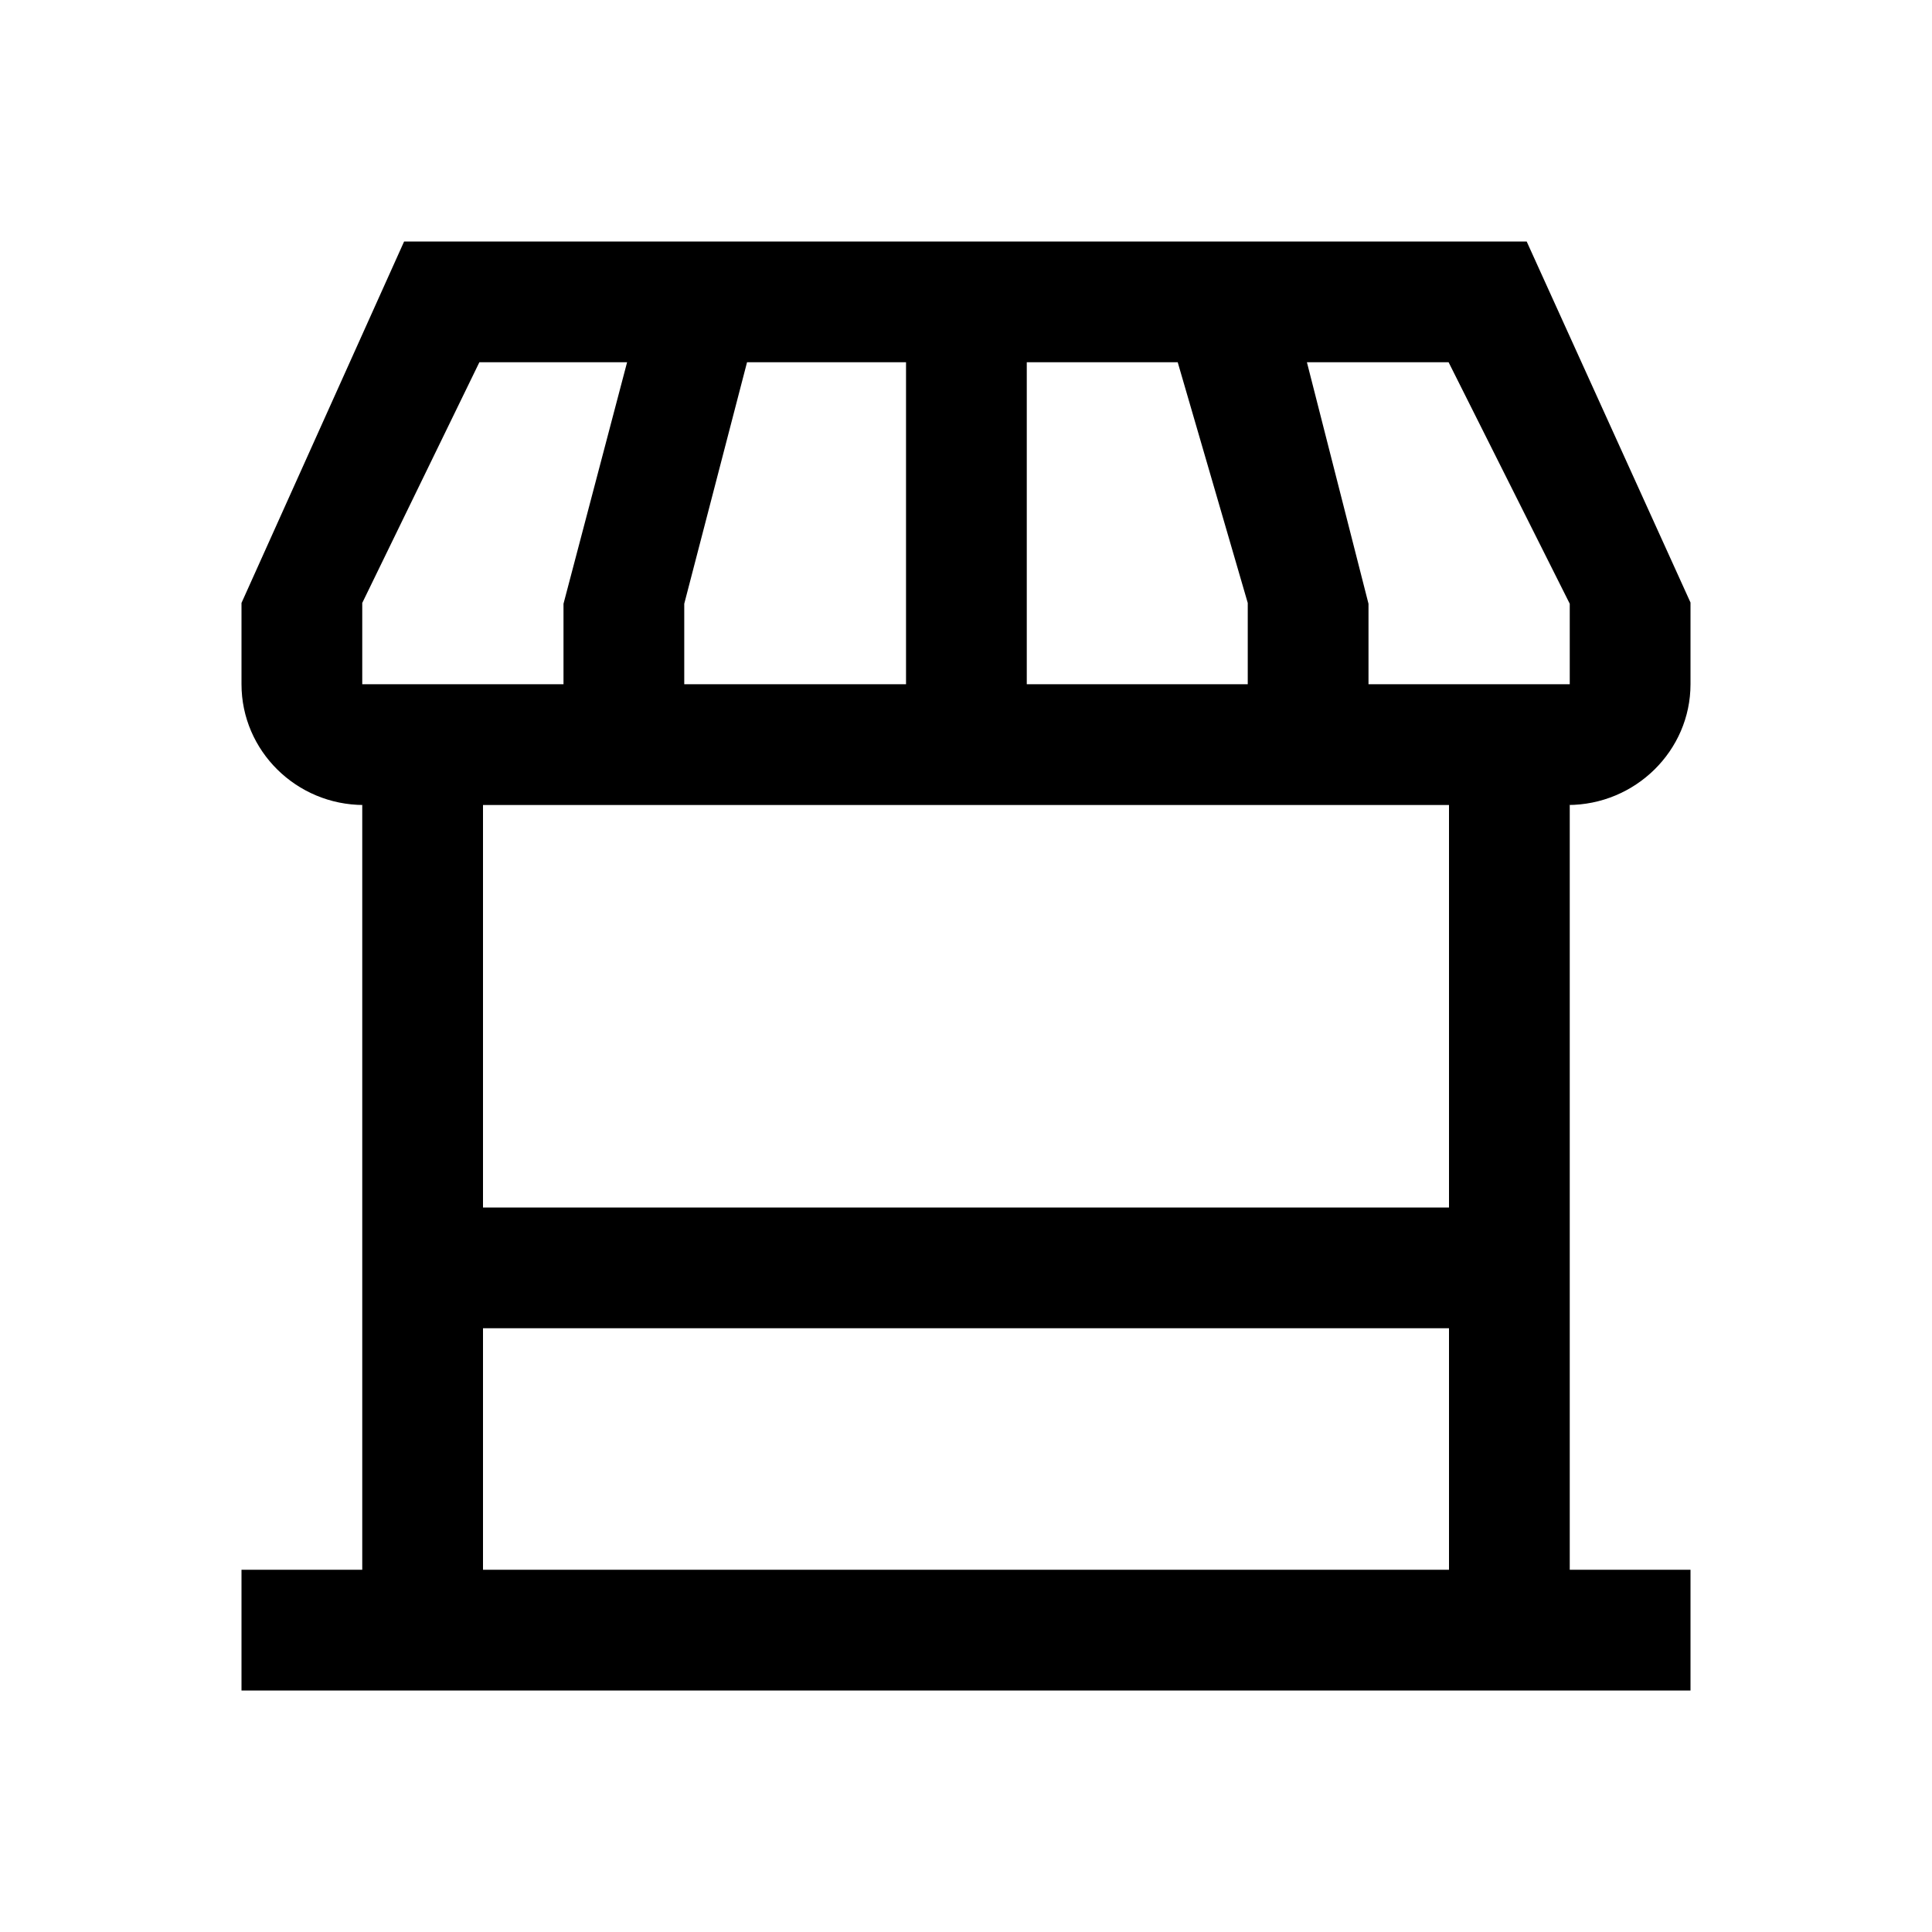 <svg fill="CurrentColor" viewBox="0 0 48 48" xmlns="http://www.w3.org/2000/svg">
  <path d="M42 17v-2.03L37.93 6H10.04L6 14.98V17c0 1.65 1.36 3 3.04 3H9v19H6v3h36v-3h-3V20h-.05c1.68 0 3.05-1.35 3.05-3ZM25.51 9h3.75L31 14.98V17h-5.49V9ZM17 15l1.56-6h3.95v8H17v-2Zm-8 2v-2.02L11.91 9h3.67L14 15v2H9Zm27 22H12v-6h24v6Zm0-9H12V20h24v10Zm3-13h-5v-2l-1.53-6h3.52L39 15v2Z"/>
</svg>
